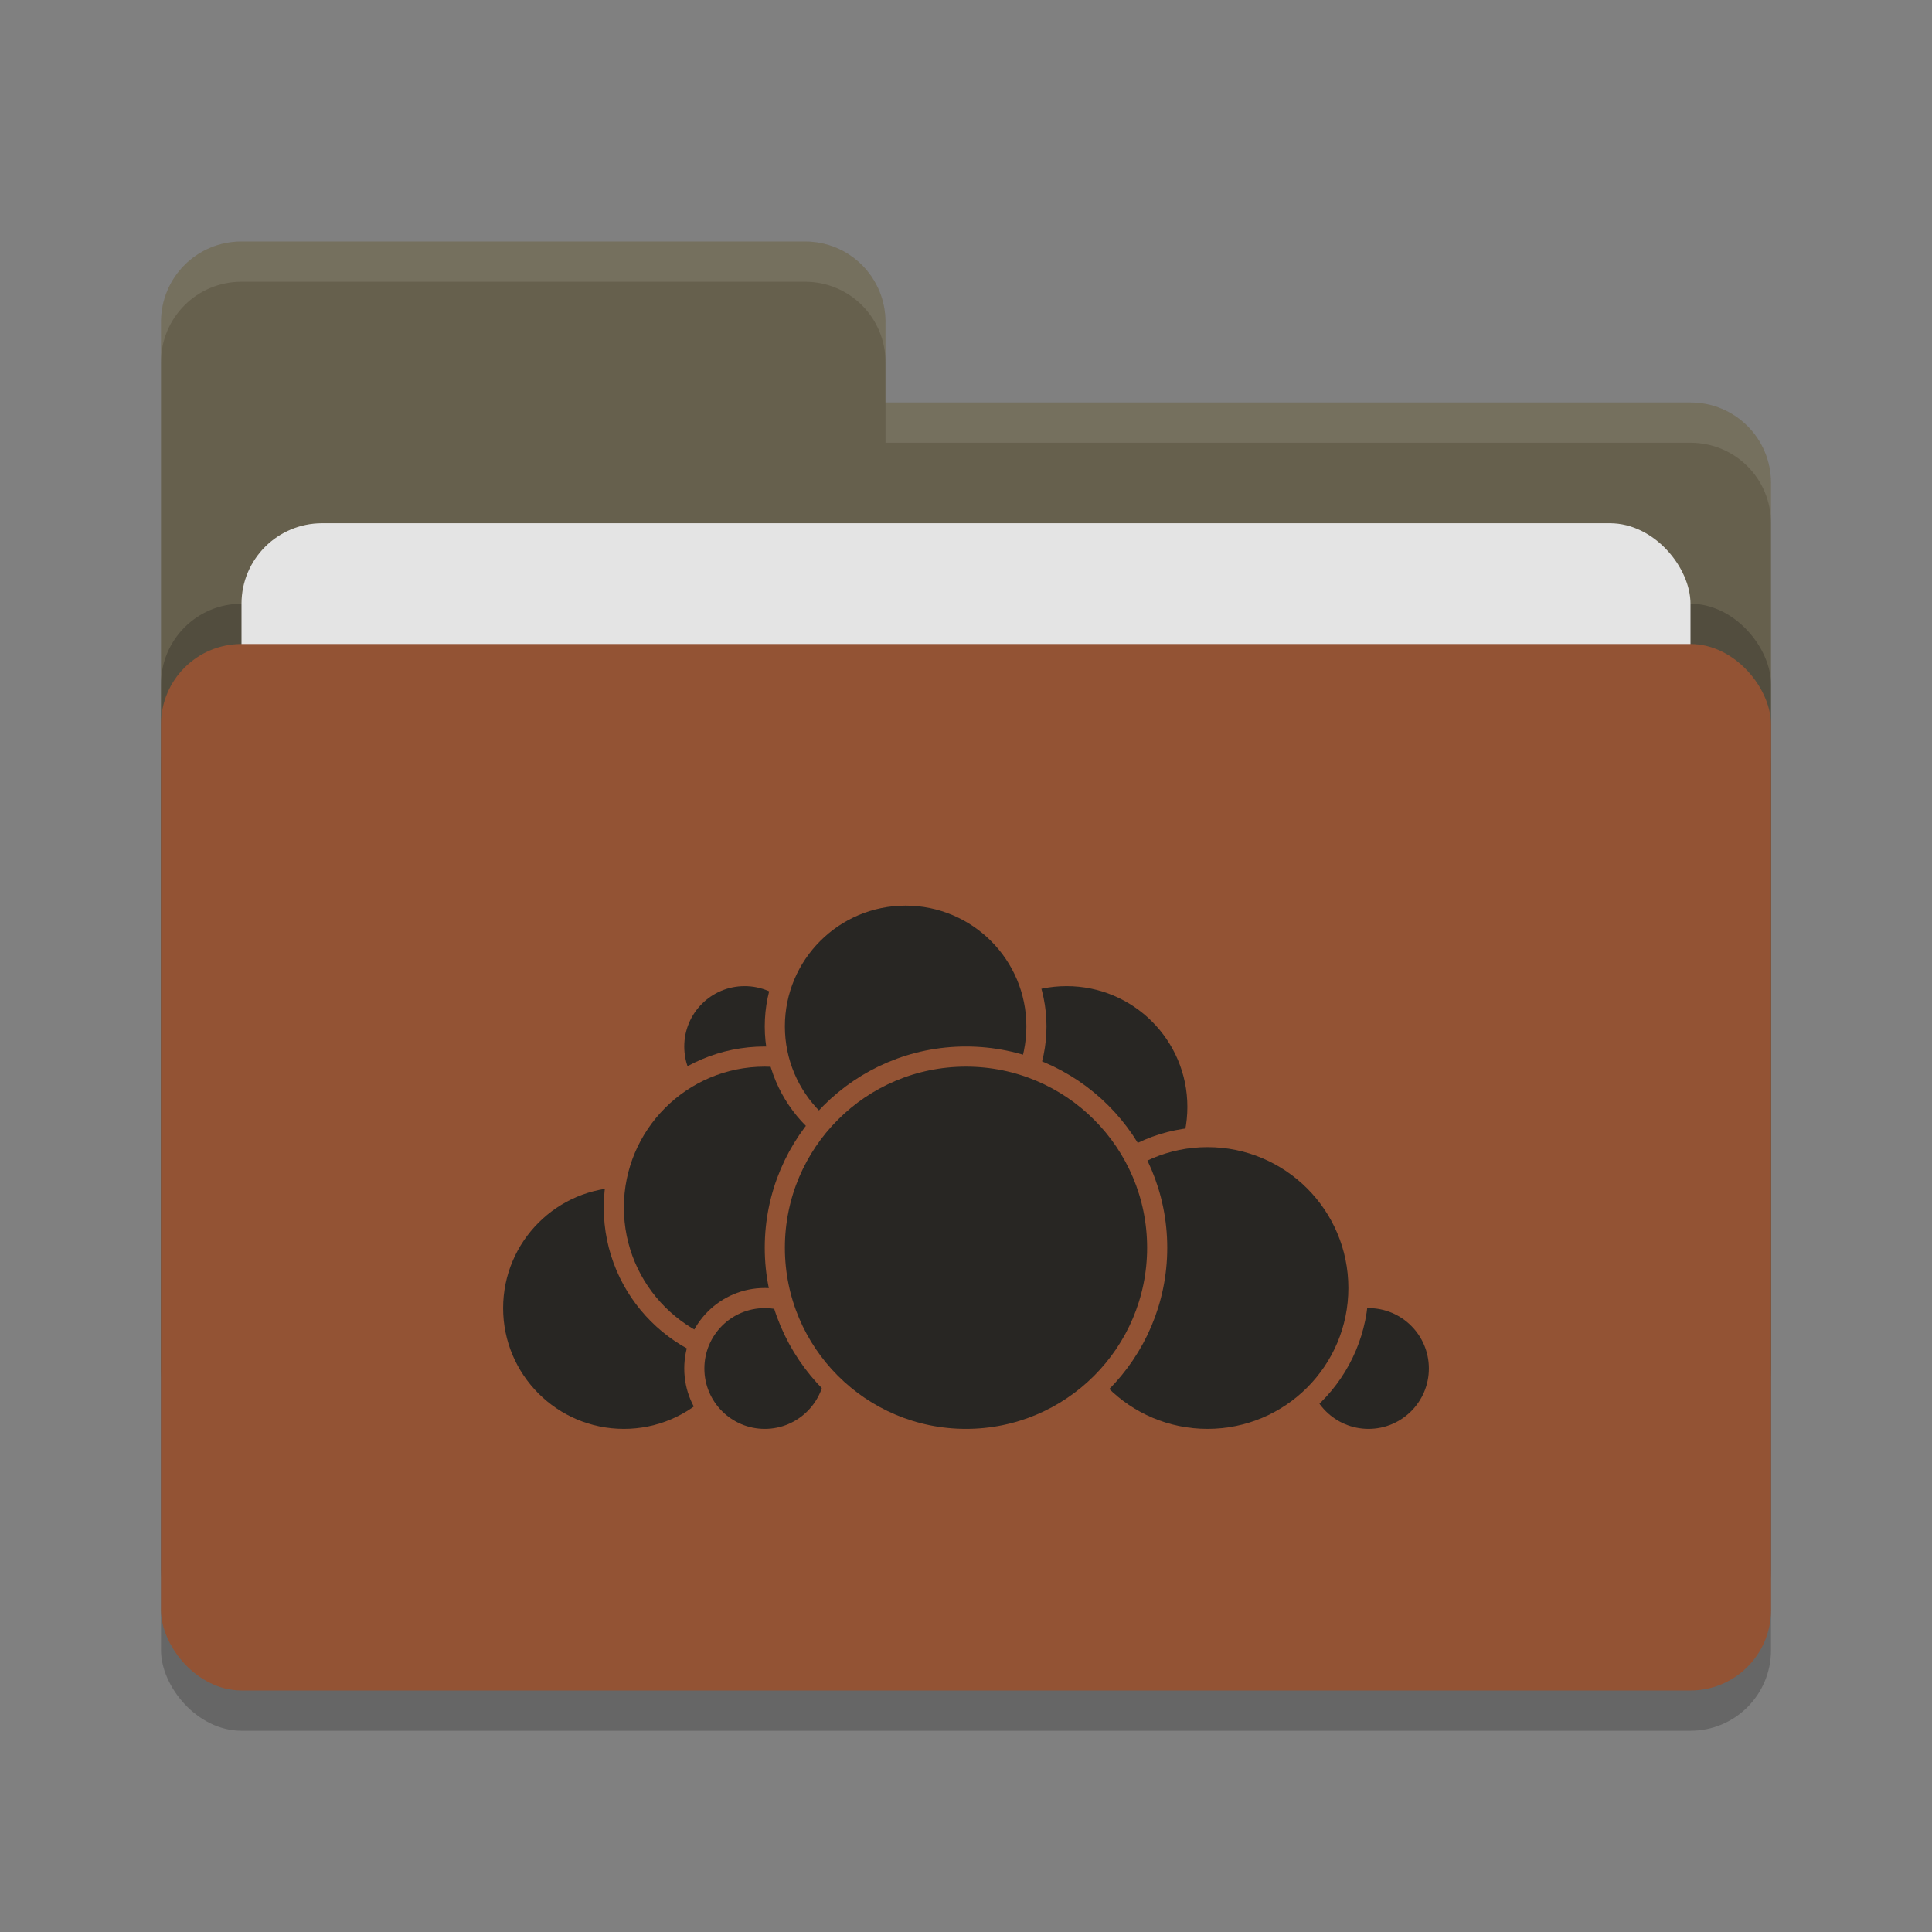 <svg xmlns="http://www.w3.org/2000/svg" width="48" height="48" version="1">
 <rect width="100%" height="100%" fill="#808080" stroke="none"/>
 <rect style="opacity:0.2" width="40" height="26" x="4" y="17" rx="2" ry="2"/>
 <path style="fill:#66604d" d="M 4,34 C 4,35.108 4.892,36 6,36 H 42 C 43.108,36 44,35.108 44,34 V 12 C 44,10.892 43.108,10 42,10 H 22 V 8 C 22,6.892 21.108,6 20,6 H 6 C 4.892,6 4,6.892 4,8"/>
 <rect style="opacity:0.2" width="40" height="26" x="4" y="15" rx="2" ry="2"/>
 <rect style="fill:#e4e4e4" width="36" height="16" x="6" y="13" rx="2" ry="2"/>
 <rect style="fill:#935334" width="40" height="26" x="4" y="16" rx="2" ry="2"/>
 <path style="opacity:0.1;fill:#ffffff" d="M 6,6 C 4.892,6 4,6.892 4,8 V 9 C 4,7.892 4.892,7 6,7 H 20 C 21.108,7 22,7.892 22,9 V 8 C 22,6.892 21.108,6 20,6 Z M 22,10 V 11 H 42 C 43.108,11 44,11.892 44,13 V 12 C 44,10.892 43.108,10 42,10 Z"/>
 <g>
  <circle style="fill:#282623;stroke:#935334;stroke-width:0.5;stroke-linecap:round;stroke-linejoin:round" cx="26.5" cy="27.5" r="3.25"/>
  <circle style="fill:#282623;stroke:#935334;stroke-width:0.5;stroke-linecap:round;stroke-linejoin:round" cx="34" cy="34" r="1.75"/>
  <circle style="fill:#282623;stroke:#935334;stroke-width:0.5;stroke-linecap:round;stroke-linejoin:round" cx="30" cy="32" r="3.75"/>
  <circle style="fill:#282623;stroke:#935334;stroke-width:0.5;stroke-linecap:round;stroke-linejoin:round" cx="15.5" cy="32.5" r="3.25"/>
  <circle style="fill:#282623;stroke:#935334;stroke-width:0.5;stroke-linecap:round;stroke-linejoin:round" cx="18.5" cy="26" r="1.75"/>
  <circle style="fill:#282623;stroke:#935334;stroke-width:0.5;stroke-linecap:round;stroke-linejoin:round" cx="19" cy="30" r="3.75"/>
  <circle style="fill:#282623;stroke:#935334;stroke-width:0.5;stroke-linecap:round;stroke-linejoin:round" cx="19" cy="34" r="1.75"/>
  <circle style="fill:#282623;stroke:#935334;stroke-width:0.5;stroke-linecap:round;stroke-linejoin:round" cx="22.5" cy="25.5" r="3.25"/>
  <circle style="fill:#282623;stroke:#935334;stroke-width:0.5;stroke-linecap:round;stroke-linejoin:round" cx="24" cy="31" r="4.75"/>
 </g>
</svg>
